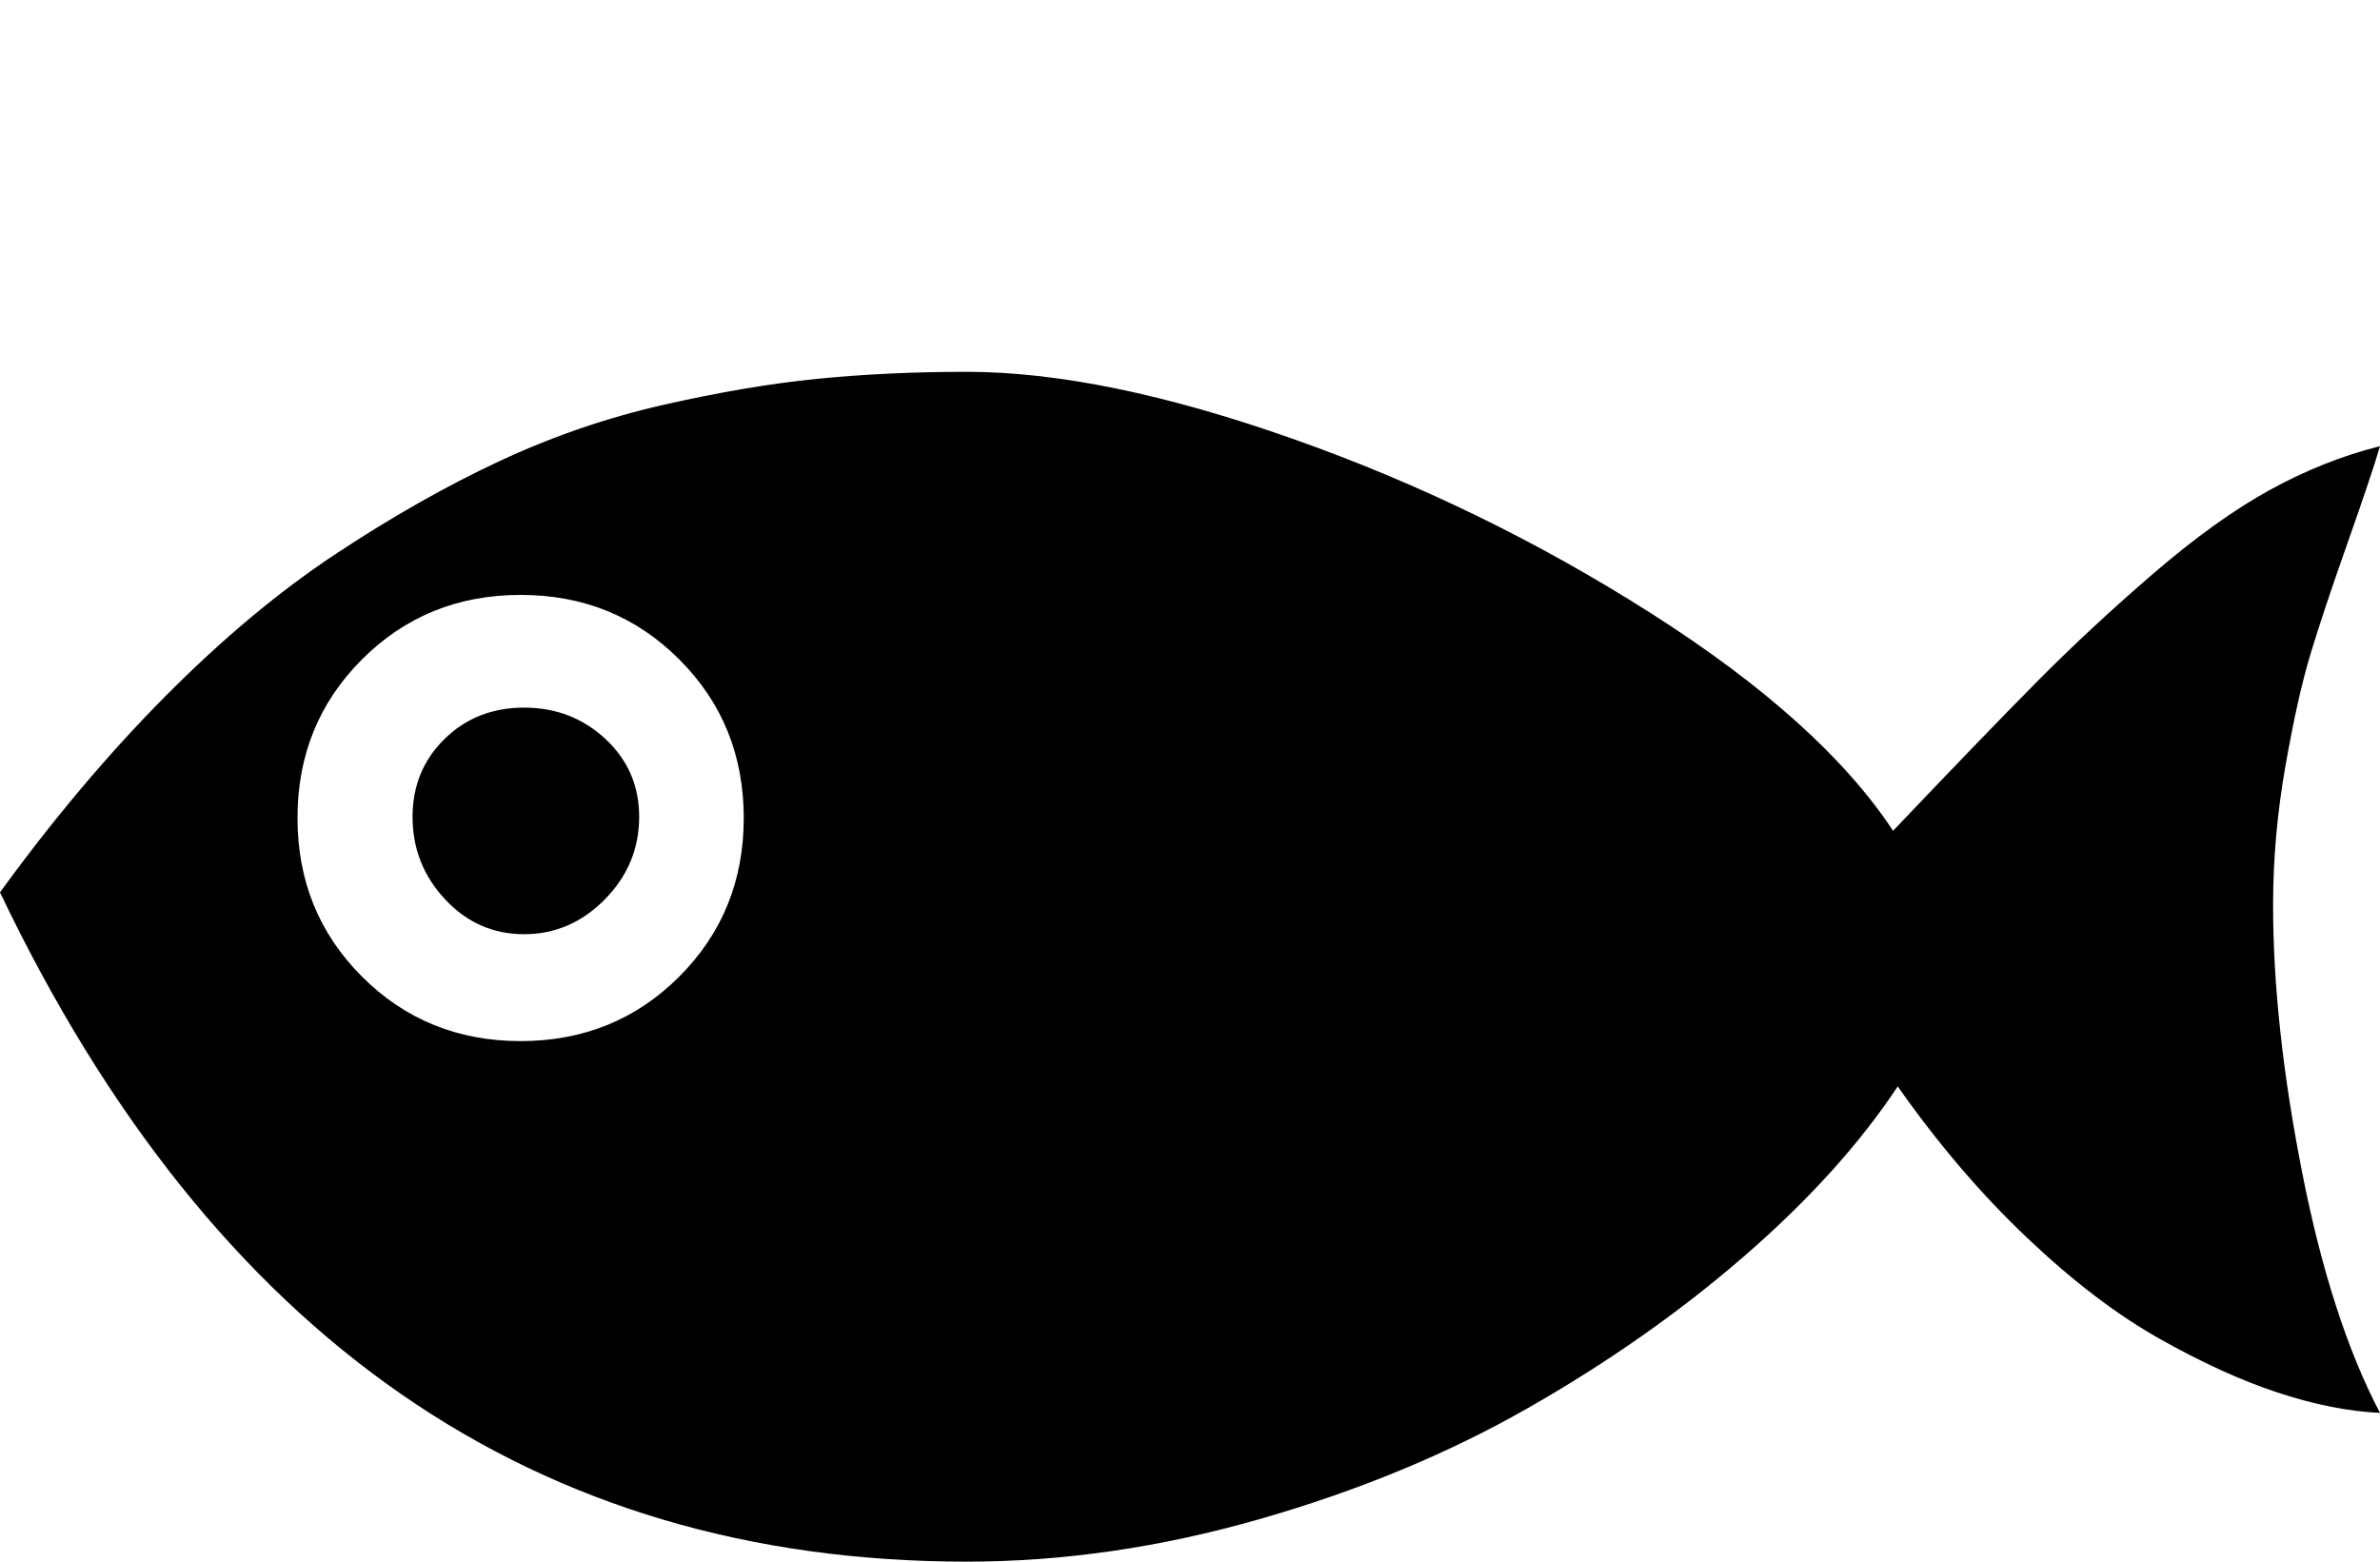 <svg xmlns="http://www.w3.org/2000/svg" xmlns:xlink="http://www.w3.org/1999/xlink" width="2048" height="1344" viewBox="0 0 2048 1344"><path fill="currentColor" d="M832 1344q-557 0-832-576q69-95 142.5-169t146-122t141-80t141-48.5t133-22.5t128.5-6q117 0 280 57.5T1421 528t208 187q77-81 123-127.5t100.5-93.5t101-72.5T2048 384q-7 24-28 83.5t-32 96t-21.5 96.5t-10.5 119q0 103 25 230t67 207q-41-2-88-17.5t-102-46.5t-114-87t-111-130q-49 74-132 146t-186.5 131t-231 95.5T832 1344M448 512q-81 0-136.5 55.5T256 704t55.5 136.5T448 896t136.5-55.5T640 704t-55.5-136.5T448 512m3 97q-41 0-68.5 27T355 703q0 41 28 71t68 30t69.5-30t29.5-71q0-40-29-67t-70-27"/></svg>